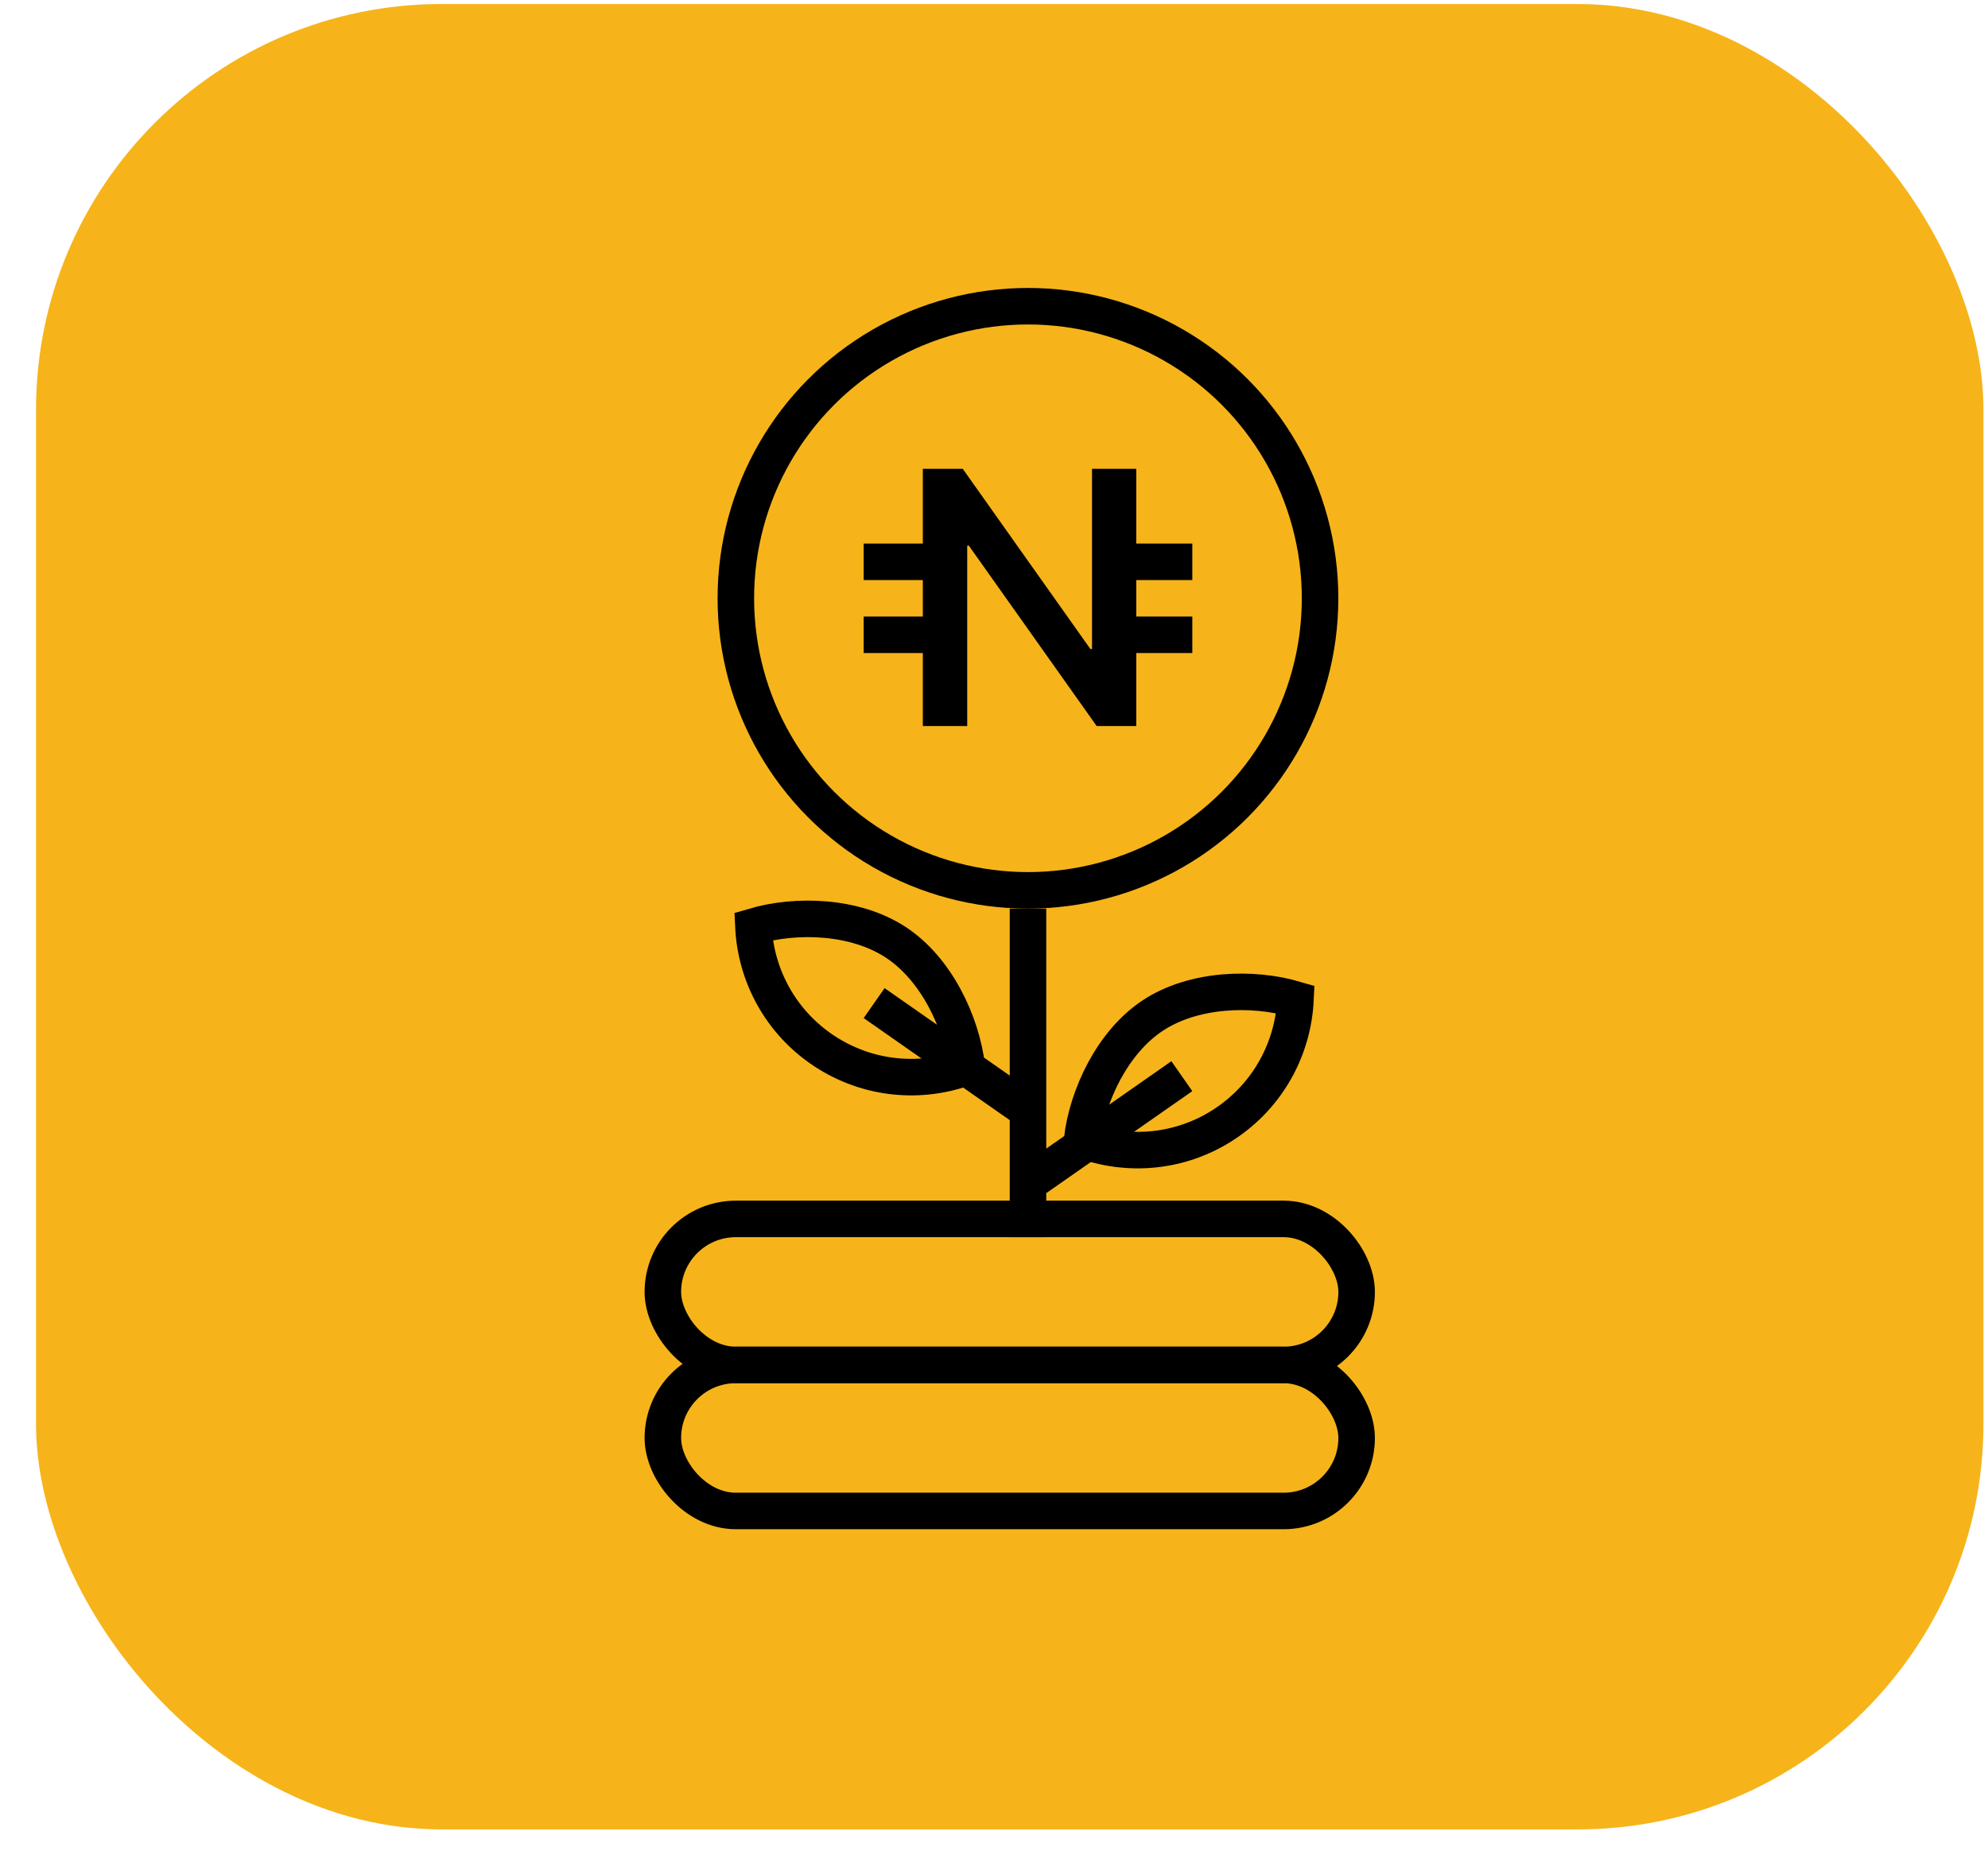 <svg width="49" height="46" viewBox="0 0 49 46" fill="none" xmlns="http://www.w3.org/2000/svg">
<rect x="0.888" y="0.099" width="48" height="45" rx="10" fill="#F6B41A"/>
<rect x="19.627" y="30.469" width="14.022" height="2.804" rx="1.402" fill="#F6B41A"/>
<rect x="19.627" y="34.208" width="14.022" height="2.804" rx="1.402" fill="#F6B41A"/>
<ellipse cx="26.638" cy="14.577" rx="6.076" ry="6.543" fill="#F6B41A"/>
<path d="M32.313 23.395C31.25 23.081 29.798 23.131 28.8 23.789C27.803 24.446 27.183 25.761 27.052 26.861C28.179 27.283 29.484 27.18 30.565 26.467C31.646 25.755 32.257 24.596 32.313 23.395Z" fill="#F6B41A"/>
<path d="M19.575 21.525C20.637 21.211 22.09 21.262 23.087 21.919C24.085 22.577 24.705 23.891 24.835 24.992C23.709 25.414 22.404 25.31 21.323 24.598C20.241 23.885 19.631 22.727 19.575 21.525Z" fill="#F6B41A"/>
<circle cx="25.337" cy="14.749" r="7.2" stroke="black" stroke-width="0.9"/>
<path d="M31.931 24.638C30.868 24.324 29.416 24.375 28.418 25.032C27.42 25.689 26.801 27.004 26.67 28.104C27.796 28.526 29.102 28.423 30.183 27.71C31.264 26.998 31.874 25.839 31.931 24.638Z" stroke="black" stroke-width="0.9"/>
<path d="M18.57 22.839C19.633 22.525 21.085 22.575 22.083 23.233C23.081 23.89 23.7 25.205 23.831 26.305C22.705 26.727 21.399 26.623 20.318 25.911C19.237 25.199 18.627 24.04 18.57 22.839Z" stroke="black" stroke-width="0.9"/>
<line x1="25.338" y1="22.399" x2="25.338" y2="30.499" stroke="black" stroke-width="0.9"/>
<line x1="25.53" y1="29.045" x2="29.13" y2="26.53" stroke="black" stroke-width="0.9"/>
<line y1="-0.45" x2="4.391" y2="-0.45" transform="matrix(-0.82 -0.573 -0.573 0.82 24.888 27.614)" stroke="black" stroke-width="0.9"/>
<rect x="16.338" y="30.049" width="17.1" height="3.6" rx="1.8" stroke="black" stroke-width="0.9"/>
<rect x="16.338" y="33.649" width="17.1" height="3.6" rx="1.8" stroke="black" stroke-width="0.9"/>
<path d="M23.84 17.899H22.746V11.558H23.73L26.877 16.001H26.916V11.558H28.006V17.899H27.031L23.88 13.452H23.84V17.899Z" fill="black"/>
<line x1="21.288" y1="13.85" x2="23.088" y2="13.85" stroke="black" stroke-width="0.9"/>
<line x1="21.288" y1="15.649" x2="23.088" y2="15.649" stroke="black" stroke-width="0.9"/>
<line x1="27.588" y1="13.85" x2="29.388" y2="13.85" stroke="black" stroke-width="0.9"/>
<line x1="27.588" y1="15.649" x2="29.388" y2="15.649" stroke="black" stroke-width="0.9"/>
</svg>
